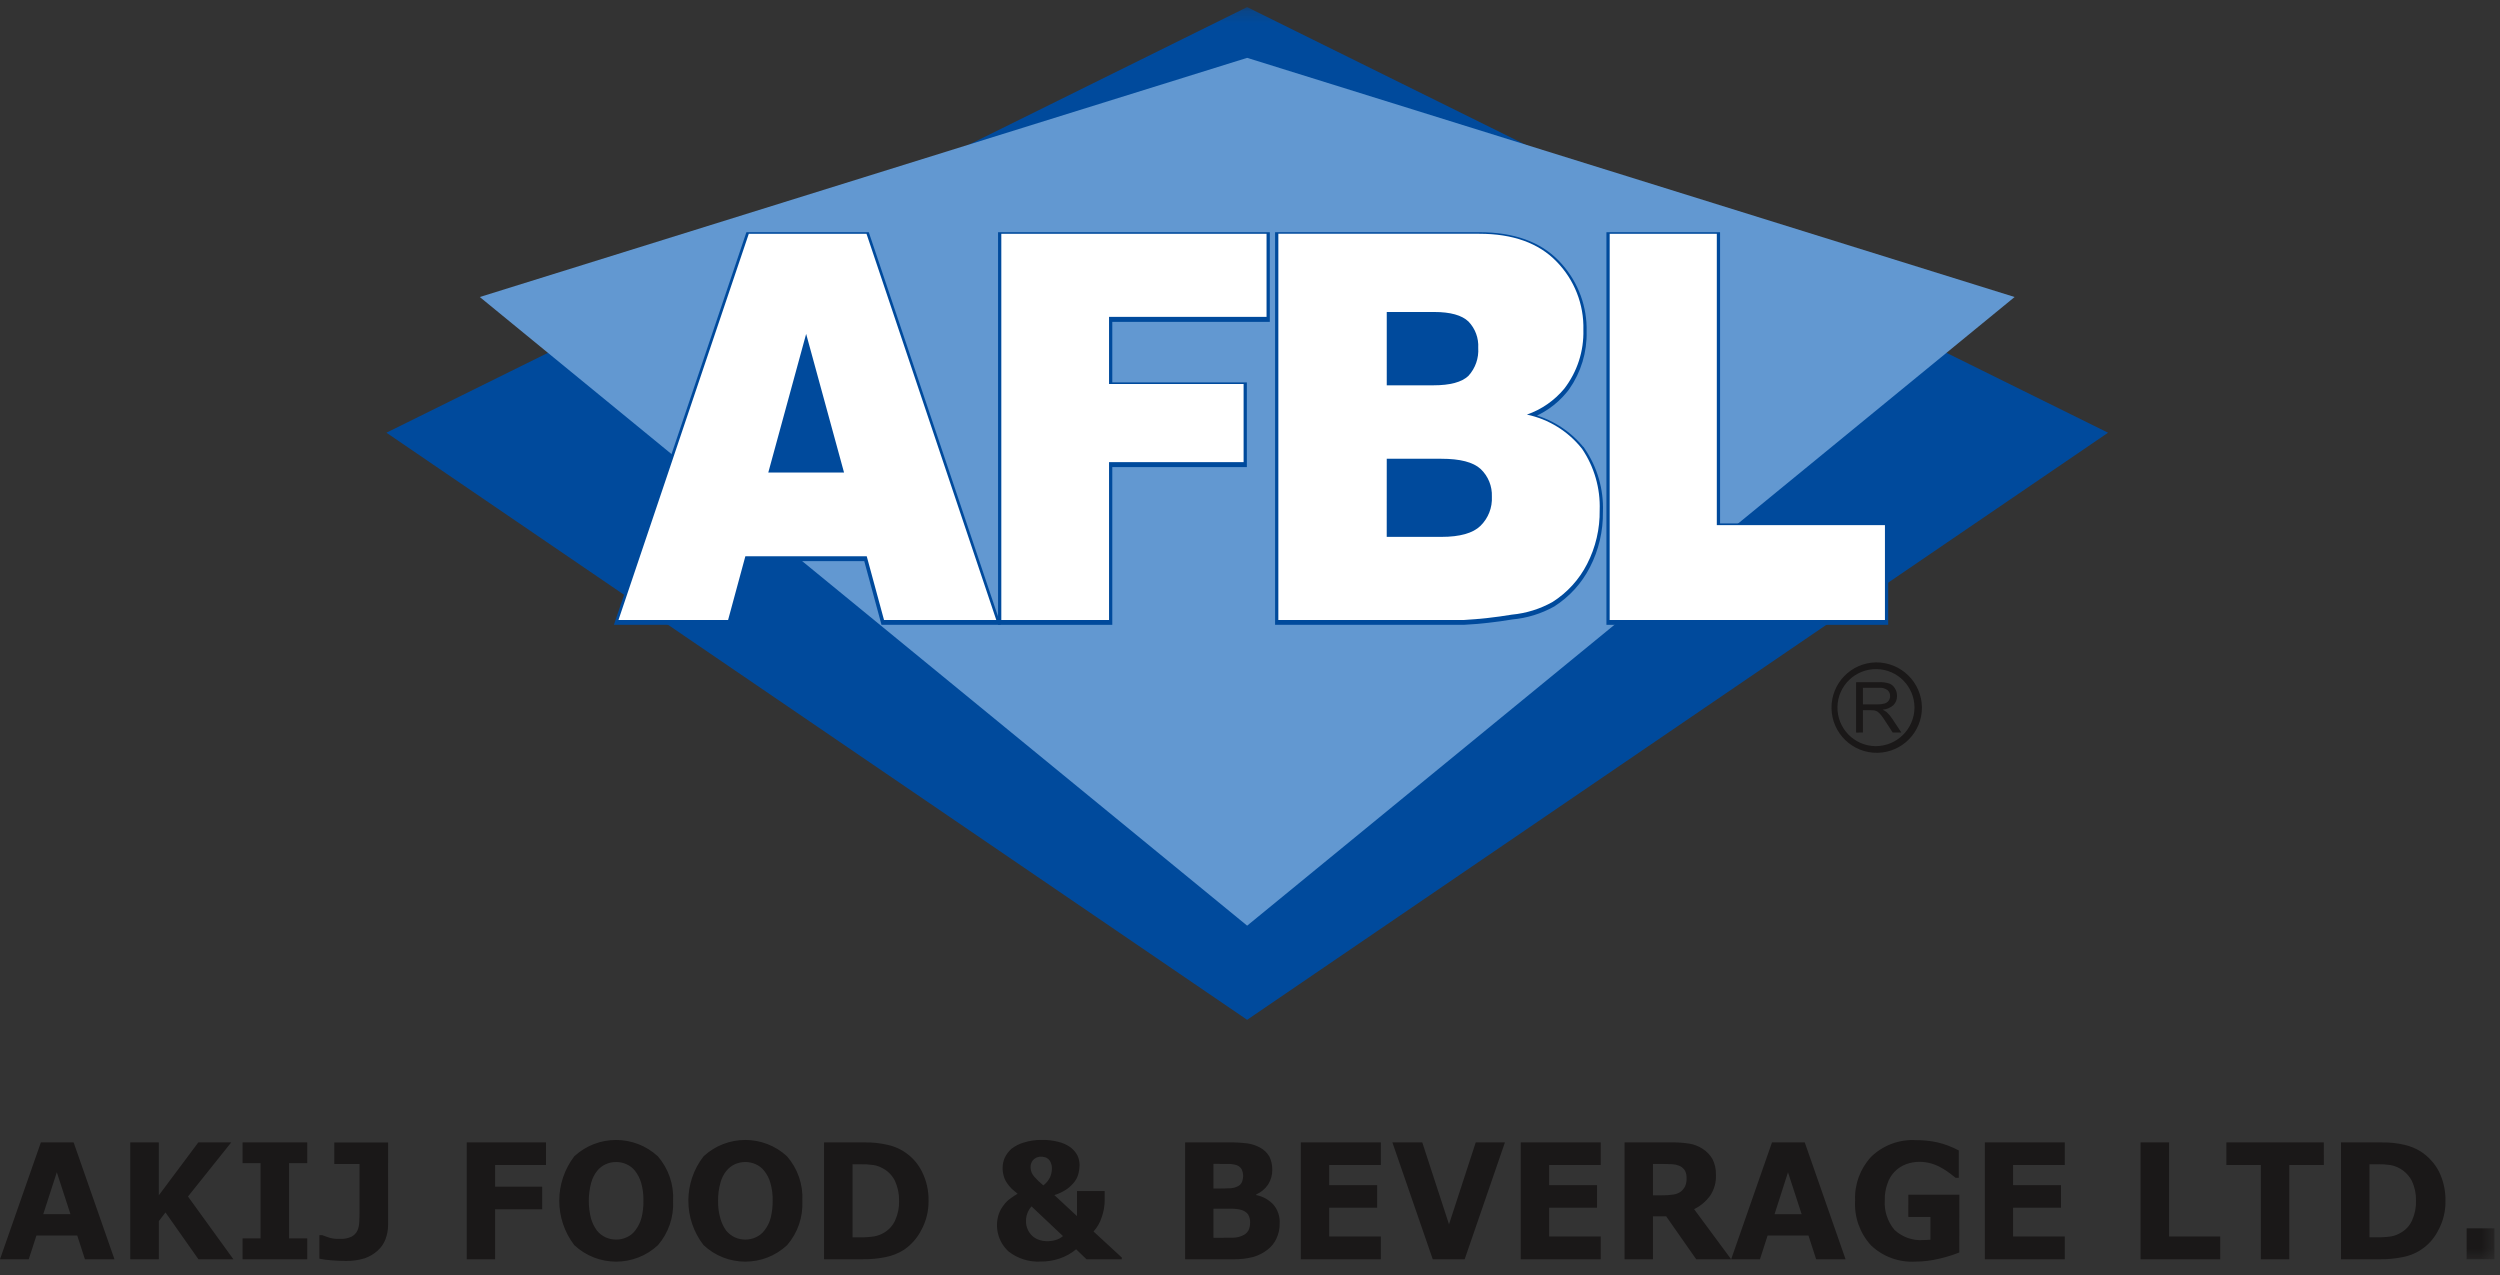 <svg xmlns="http://www.w3.org/2000/svg" xmlns:xlink="http://www.w3.org/1999/xlink" width="200" height="102" viewBox="0 0 200 102">
    <rect x="0" y="0" width="200" height="102" fill="#333333" stroke="none"/>
    <defs>
        <path id="ik3cj4x4la" d="M0 100.568L199.556 100.568 199.556 0.199 0 0.199z"/>
    </defs>
    <g fill="none" fill-rule="evenodd">
        <g>
            <g>
                <g>
                    <g>
                        <g>
                            <path fill="#1A1818" d="M3.27 91.392L0 100.74h2.3l.615-1.899h3.264l.615 1.9h2.363L5.89 91.391H3.27zm1.276 2.391l1.09 3.35H3.46l1.085-3.35zM15.865 91.392L12.706 95.624 12.706 91.392 10.421 91.392 10.421 100.742 12.707 100.742 12.707 97.689 13.238 96.994 15.873 100.74 18.67 100.74 15.039 95.722 18.499 91.392zM19.406 91.394L19.406 93.052 20.846 93.052 20.846 99.073 19.406 99.073 19.406 100.74 24.578 100.74 24.578 99.073 23.126 99.073 23.126 93.052 24.578 93.052 24.578 91.394z" transform="translate(-779, -3846) translate(135, 3634) translate(0, 212) translate(644, 0) translate(0, -0)"/>
                            <g transform="translate(-779, -3846) translate(135, 3634) translate(0, 212) translate(644, 0) translate(0, -0) translate(0, 0.369)">
                                <path fill="#1A1818" d="M31.047 97.622c.001.395-.07.787-.211 1.155-.132.347-.345.657-.623.903-.302.274-.657.483-1.043.617-.492.15-1.003.22-1.517.208-.39 0-.788-.017-1.142-.049-.323-.02-.643-.064-.959-.13V98.44h.219c.195.078.386.14.594.212.257.069.523.098.788.09.328.022.656-.037.956-.17.211-.107.381-.28.484-.492.09-.215.14-.444.146-.676.017-.24.024-.553.024-.939v-3.716h-2.02v-1.723h4.306l-.002 6.597zM43.68 92.833L39.61 92.833 39.61 94.565 43.375 94.565 43.375 96.37 39.61 96.37 39.61 100.371 37.338 100.371 37.338 91.023 43.68 91.023zM50.823 98.062c.23-.298.398-.64.497-1.004.11-.447.163-.906.154-1.367.011-.483-.049-.965-.179-1.43-.103-.344-.267-.666-.484-.952-.183-.235-.422-.422-.695-.54-.259-.119-.54-.178-.825-.177-.281 0-.56.057-.817.168-.271.12-.51.302-.696.532-.227.286-.393.615-.487.968-.247.936-.25 1.92-.008 2.858.099.346.26.671.475.96.188.233.427.42.7.544.263.115.546.175.833.175.291.002.579-.06.842-.184.275-.12.513-.31.69-.552zm3.025-2.362c.066 1.29-.366 2.559-1.207 3.54-1.886 1.763-4.815 1.763-6.701 0-1.599-2.096-1.599-5.004 0-7.102 1.888-1.746 4.8-1.746 6.689 0 .852.985 1.29 2.261 1.219 3.562zM61.159 98.062c.233-.297.401-.639.496-1.004.11-.447.164-.906.158-1.367.012-.483-.05-.966-.184-1.43-.095-.348-.26-.671-.484-.952-.18-.236-.418-.422-.69-.54-.26-.117-.542-.178-.826-.177-.281 0-.56.057-.817.168-.27.12-.508.303-.695.532-.23.284-.395.615-.485.968-.131.468-.193.953-.184 1.44-.011.48.051.958.184 1.419.098.343.253.668.46.959.192.231.431.417.703.545.263.114.547.173.834.175.288 0 .575-.063.837-.184.275-.121.513-.312.693-.553zm3.029-2.362c.064 1.293-.37 2.56-1.216 3.54-1.881 1.763-4.807 1.763-6.688 0-1.621-2.09-1.621-5.012 0-7.102 1.884-1.747 4.796-1.747 6.68 0 .854.984 1.293 2.26 1.224 3.562zM71.926 95.68c.01-.542-.102-1.078-.326-1.57-.213-.442-.564-.801-1-1.025-.226-.123-.47-.21-.724-.252-.363-.05-.731-.07-1.098-.061h-.573v5.843h.573c.399.01.798-.017 1.191-.078.265-.053.517-.15.749-.288.4-.232.717-.585.903-1.008.219-.49.323-1.025.305-1.562m2.358.029c.01.812-.188 1.613-.578 2.325-.326.644-.812 1.194-1.412 1.597-.438.272-.922.463-1.427.565-.6.124-1.213.183-1.826.175h-3.118v-9.346h3.211c.625-.014 1.25.05 1.859.191 1.195.255 2.209 1.038 2.756 2.13.37.732.553 1.543.535 2.363M84.151 93.126c.008-.18-.028-.358-.105-.52-.05-.116-.13-.215-.231-.29-.083-.067-.183-.11-.29-.122-.082-.02-.167-.028-.251-.028-.076-.002-.152.007-.224.028-.103.024-.2.07-.284.134-.094.065-.17.151-.22.252-.074.142-.107.3-.099.46.009.264.11.518.285.715.226.256.472.493.737.708.213-.164.388-.372.513-.61.111-.226.169-.475.169-.727zm.887 5.391L82.52 96.14c-.117.13-.213.279-.284.438-.107.23-.16.48-.156.733-.006.249.047.495.156.72.092.19.22.36.377.5.156.132.336.233.53.296.182.062.372.096.565.101.24.006.48-.023.711-.085.228-.061.44-.172.619-.325zm4.704 1.854h-2.825l-.825-.798c-.389.325-.834.574-1.313.737-.485.166-.993.249-1.505.245-.928.057-1.845-.228-2.58-.798-.84-.76-1.148-1.948-.784-3.021.093-.254.226-.492.394-.703.15-.203.332-.382.537-.528.182-.137.372-.262.569-.375-.166-.13-.326-.264-.48-.406-.144-.14-.273-.298-.381-.468-.112-.162-.195-.342-.246-.532-.064-.214-.096-.436-.094-.66.001-.284.06-.567.175-.828.133-.263.312-.5.53-.7.298-.23.637-.401 1-.504.474-.148.97-.218 1.468-.207.434-.007.868.044 1.29.155.339.08.66.223.947.422.232.171.425.39.565.643.12.249.183.522.184.798-.005.212-.032.424-.081.63-.052.236-.151.459-.293.655-.171.235-.378.44-.614.61-.314.22-.661.39-1.03.5l1.81 1.683v-2.005h2.216v.695c.002.484-.08.964-.246 1.42-.135.415-.355.796-.646 1.121l2.26 2.082-.002.137zM100.008 97.465c.015-.24-.042-.478-.163-.683-.14-.18-.337-.306-.557-.362-.239-.063-.486-.093-.732-.09h-1.48v2.326h.175c.634 0 1.089 0 1.37-.008.262 0 .521-.056.76-.163.21-.078.386-.228.496-.423.09-.186.133-.392.13-.598zm-.557-3.799c-.004-.16-.04-.32-.106-.467-.086-.16-.225-.283-.394-.349-.2-.066-.408-.1-.618-.102-.246-.004-.594-.007-1.037-.007h-.22v1.972h.355c.358 0 .667-.004.92-.02.207.003.411-.04.599-.126.18-.063.325-.196.406-.368.064-.17.095-.349.095-.53v-.003zm2.923 3.835c.008.42-.081.835-.26 1.215-.159.348-.4.651-.704.883-.341.27-.733.47-1.15.59-.517.131-1.049.194-1.582.183H94.81v-9.349h3.428c.524-.01 1.048.017 1.57.082.343.05.675.16.982.325.316.165.58.415.76.723.157.326.236.683.232 1.044.01.421-.105.836-.33 1.192-.235.354-.568.631-.959.799v.048c.528.103 1.01.369 1.378.76.354.42.534.958.504 1.505zM110.469 100.371L104.065 100.371 104.065 91.023 110.469 91.023 110.469 92.832 106.335 92.832 106.335 94.443 110.173 94.443 110.173 96.248 106.335 96.248 106.335 98.55 110.469 98.55zM120.394 91.023L117.174 100.371 114.62 100.371 111.391 91.023 113.782 91.023 115.921 97.577 118.059 91.023zM128.058 100.371L121.662 100.371 121.662 91.023 128.058 91.023 128.058 92.832 123.931 92.832 123.931 94.443 127.761 94.443 127.761 96.248 123.931 96.248 123.931 98.55 128.058 98.55zM134.926 93.886c.009-.21-.036-.418-.13-.606-.111-.179-.277-.317-.472-.395-.174-.068-.358-.108-.545-.117-.195-.012-.443-.02-.72-.02h-.82v2.508h.7c.308.006.616-.014.92-.061.225-.027.438-.112.619-.246.142-.117.257-.264.337-.43.082-.2.12-.416.111-.633zm3.565 6.485h-2.793l-2.403-3.432h-1.056v3.432h-2.273v-9.348h3.827c.452-.004.904.029 1.351.098.374.06.73.198 1.049.402.325.203.597.48.793.81.202.388.301.822.288 1.26.033.593-.125 1.181-.45 1.678-.336.465-.78.841-1.294 1.094l2.961 4.006zM144.132 96.765l-1.093-3.35-1.074 3.35h2.167zm3.513 3.606h-2.354l-.614-1.898h-3.269l-.61 1.898h-2.304l3.265-9.347h2.622l3.264 9.347zM156.743 99.83c-.512.201-1.038.366-1.574.49-.639.158-1.294.239-1.951.24-1.309.073-2.588-.397-3.538-1.3-.89-.974-1.35-2.266-1.272-3.583-.059-1.295.406-2.56 1.29-3.509.957-.923 2.257-1.404 3.585-1.325.56-.004 1.117.052 1.663.167.613.14 1.203.361 1.757.658v2.187h-.252l-.488-.378c-.197-.147-.404-.282-.618-.403-.25-.148-.52-.265-.798-.35-.319-.097-.65-.146-.983-.146-.369-.002-.736.063-1.081.191-.702.26-1.247.825-1.48 1.536-.158.427-.233.881-.22 1.338-.058.86.219 1.712.772 2.374.619.58 1.45.878 2.297.82.098.002.197-.002.294-.012.097 0 .195-.007.288-.016v-1.825h-1.768V95.21h4.082l-.005 4.619zM165.183 100.371L158.787 100.371 158.787 91.023 165.183 91.023 165.183 92.832 161.044 92.832 161.044 94.443 164.878 94.443 164.878 96.248 161.044 96.248 161.044 98.55 165.183 98.55zM177.617 100.371L171.246 100.371 171.246 91.023 173.527 91.023 173.527 98.55 177.617 98.55zM185.908 92.833L183.144 92.833 183.144 100.371 180.867 100.371 180.867 92.833 178.11 92.833 178.11 91.023 185.905 91.023zM193.279 95.68c.013-.542-.098-1.08-.326-1.57-.344-.67-.98-1.141-1.72-1.277-.361-.051-.727-.071-1.093-.062h-.581v5.843h.581c.398.01.794-.017 1.187-.077.26-.052.51-.15.737-.289.407-.226.728-.58.911-1.009.219-.49.322-1.023.304-1.56m2.358.029c.015.81-.18 1.612-.565 2.325-.553 1.129-1.607 1.93-2.842 2.163-.602.124-1.215.183-1.83.175h-3.122v-9.347h3.212c.628-.014 1.254.05 1.866.191.465.105.91.287 1.313.54.608.4 1.105.947 1.444 1.59.36.735.54 1.544.524 2.363"/>
                                <mask id="ja1n45tbab" fill="#fff">
                                    <use xlink:href="#ik3cj4x4la"/>
                                </mask>
                                <path fill="#1A1818" d="M197.332 100.37L199.556 100.37 199.556 97.898 197.332 97.898z" mask="url(#ja1n45tbab)"/>
                                <path fill="#004A9C" d="M99.771 81.216L30.914 34.247 99.771 0.2 168.643 34.248z" mask="url(#ja1n45tbab)"/>
                                <path fill="#6298D1" d="M99.772 73.684L38.383 23.392 99.772 4.259 161.169 23.392z" mask="url(#ja1n45tbab)"/>
                                <path fill="#004A9C" d="M139.531 41.777L139.531 41.765 137.345 41.765 137.345 18.469 128.775 18.469 128.775 49.357 150.794 49.357 150.794 41.777z" mask="url(#ja1n45tbab)"/>
                                <path stroke="#004A9C" stroke-width=".521" d="M139.531 41.777L139.531 41.765 137.345 41.765 137.345 18.469 128.775 18.469 128.775 49.357 150.794 49.357 150.794 41.777z" mask="url(#ja1n45tbab)"/>
                                <path fill="#004A9C" d="M69.317 18.469L59.899 18.469 49.477 49.357 58.246 49.357 59.627 44.26 69.34 44.26 70.721 49.357 79.703 49.357z" mask="url(#ja1n45tbab)"/>
                                <path stroke="#004A9C" stroke-width=".521" d="M69.317 18.469L59.899 18.469 49.477 49.357 58.246 49.357 59.627 44.26 69.34 44.26 70.721 49.357 79.703 49.357z" mask="url(#ja1n45tbab)"/>
                                <path fill="#004A9C" d="M80.105 49.357L88.723 49.357 88.723 36.738 99.488 36.738 99.488 30.484 88.723 30.484 88.723 25.12 101.324 25.12 101.324 18.469 80.105 18.469z" mask="url(#ja1n45tbab)"/>
                                <path stroke="#004A9C" stroke-width=".521" d="M80.105 49.357L88.723 49.357 88.723 36.738 99.488 36.738 99.488 30.484 88.723 30.484 88.723 25.12 101.324 25.12 101.324 18.469 80.105 18.469z" mask="url(#ja1n45tbab)"/>
                                <path fill="#004A9C" d="M126.56 35.671c-1.105-1.4-2.665-2.37-4.411-2.744 1.168-.4 2.2-1.116 2.984-2.07.073-.077.126-.162.192-.245.911-1.301 1.383-2.86 1.345-4.449.048-1.91-.627-3.77-1.89-5.204-.086-.097-.176-.184-.265-.288-1.427-1.474-3.493-2.204-6.172-2.204h-16.076v30.89H117.1c1.291-.07 2.578-.214 3.854-.429 1.143-.102 2.252-.444 3.255-1.004 1.172-.75 2.123-1.798 2.756-3.037.685-1.333 1.03-2.815 1.008-4.314v-.004c.065-1.741-.43-3.458-1.412-4.898" mask="url(#ja1n45tbab)"/>
                                <path stroke="#004A9C" stroke-width=".521" d="M126.56 35.671c-1.105-1.4-2.665-2.37-4.411-2.744 1.168-.4 2.2-1.116 2.984-2.07.073-.077.126-.162.192-.245.911-1.301 1.383-2.86 1.345-4.449.048-1.91-.627-3.77-1.89-5.204-.086-.097-.176-.184-.265-.288-1.427-1.474-3.493-2.204-6.172-2.204h-16.076v30.89H117.1c1.291-.07 2.578-.214 3.854-.429 1.143-.102 2.252-.444 3.255-1.004 1.172-.75 2.123-1.798 2.756-3.037.685-1.333 1.03-2.815 1.008-4.314v-.004c.065-1.741-.43-3.458-1.412-4.898z" mask="url(#ja1n45tbab)"/>
                                <path fill="#FFF" d="M70.722 49.23h8.981L69.32 18.335h-9.417L49.477 49.231h8.77l1.382-5.098h9.71l1.383 5.098zm-9.26-11.794l3.03-11.092 3.032 11.092h-6.062zM80.105 18.334L101.324 18.334 101.324 24.981 88.723 24.981 88.723 30.353 99.488 30.353 99.488 36.599 88.723 36.599 88.723 49.23 80.105 49.23zM110.94 36.332h4.353c1.512 0 2.557.264 3.167.825.599.573.923 1.375.89 2.204.046.875-.288 1.728-.915 2.341-.597.582-1.642.879-3.118.879h-4.379l.002-6.25zm-8.673 12.899H117.1c1.292-.074 2.579-.217 3.854-.43 1.145-.107 2.254-.454 3.256-1.016 1.172-.746 2.125-1.792 2.756-3.03.685-1.333 1.032-2.814 1.008-4.313.062-1.744-.433-3.463-1.412-4.907-1.105-1.4-2.666-2.368-4.41-2.737 1.163-.405 2.195-1.119 2.983-2.065 1.038-1.345 1.58-3.006 1.535-4.705.056-2.043-.722-4.022-2.154-5.48-1.428-1.475-3.493-2.216-6.173-2.216h-16.075V49.23zm8.673-24.641h3.789c1.301 0 2.22.256 2.749.764.542.563.824 1.326.78 2.106.055.82-.227 1.627-.78 2.236-.53.508-1.468.76-2.806.76h-3.732V24.59zM128.775 18.334L137.345 18.334 137.345 41.641 150.795 41.641 150.795 49.229 128.775 49.229z" mask="url(#ja1n45tbab)"/>
                                <path fill="#1A1818" d="M149.034 58.234v-1.785h.626c.102-.002.205.005.307.02.087.02.17.054.245.102.104.078.197.17.277.272.097.126.236.317.39.562l.537.83h.695l-.723-1.09c-.126-.199-.276-.38-.448-.541-.1-.077-.21-.144-.325-.2.324-.022.632-.153.87-.373.187-.195.286-.455.277-.724.006-.213-.052-.424-.167-.605-.102-.176-.26-.313-.45-.387-.272-.086-.555-.123-.839-.11h-1.817v4.033l.545-.004zm.003-3.58h1.293c.238-.02.476.045.67.185.136.116.213.288.208.467.01.275-.167.523-.43.602-.19.054-.385.078-.581.073h-1.163v-1.33l.003.004z" mask="url(#ja1n45tbab)"/>
                                <path fill="#1A1818" d="M150.017 59.323c-1.702-.034-3.054-1.441-3.02-3.143.033-1.702 1.44-3.054 3.142-3.02 1.675.032 3.016 1.397 3.02 3.073-.01 1.718-1.413 3.102-3.13 3.09h-.012zm.053-6.701c-1.998.037-3.587 1.687-3.549 3.684.037 1.997 1.687 3.586 3.684 3.55 1.974-.038 3.553-1.65 3.55-3.624-.02-2.014-1.67-3.63-3.685-3.61z" mask="url(#ja1n45tbab)"/>
                            </g>
                        </g>
                    </g>
                </g>
            </g>
        </g>
    </g>
</svg>
